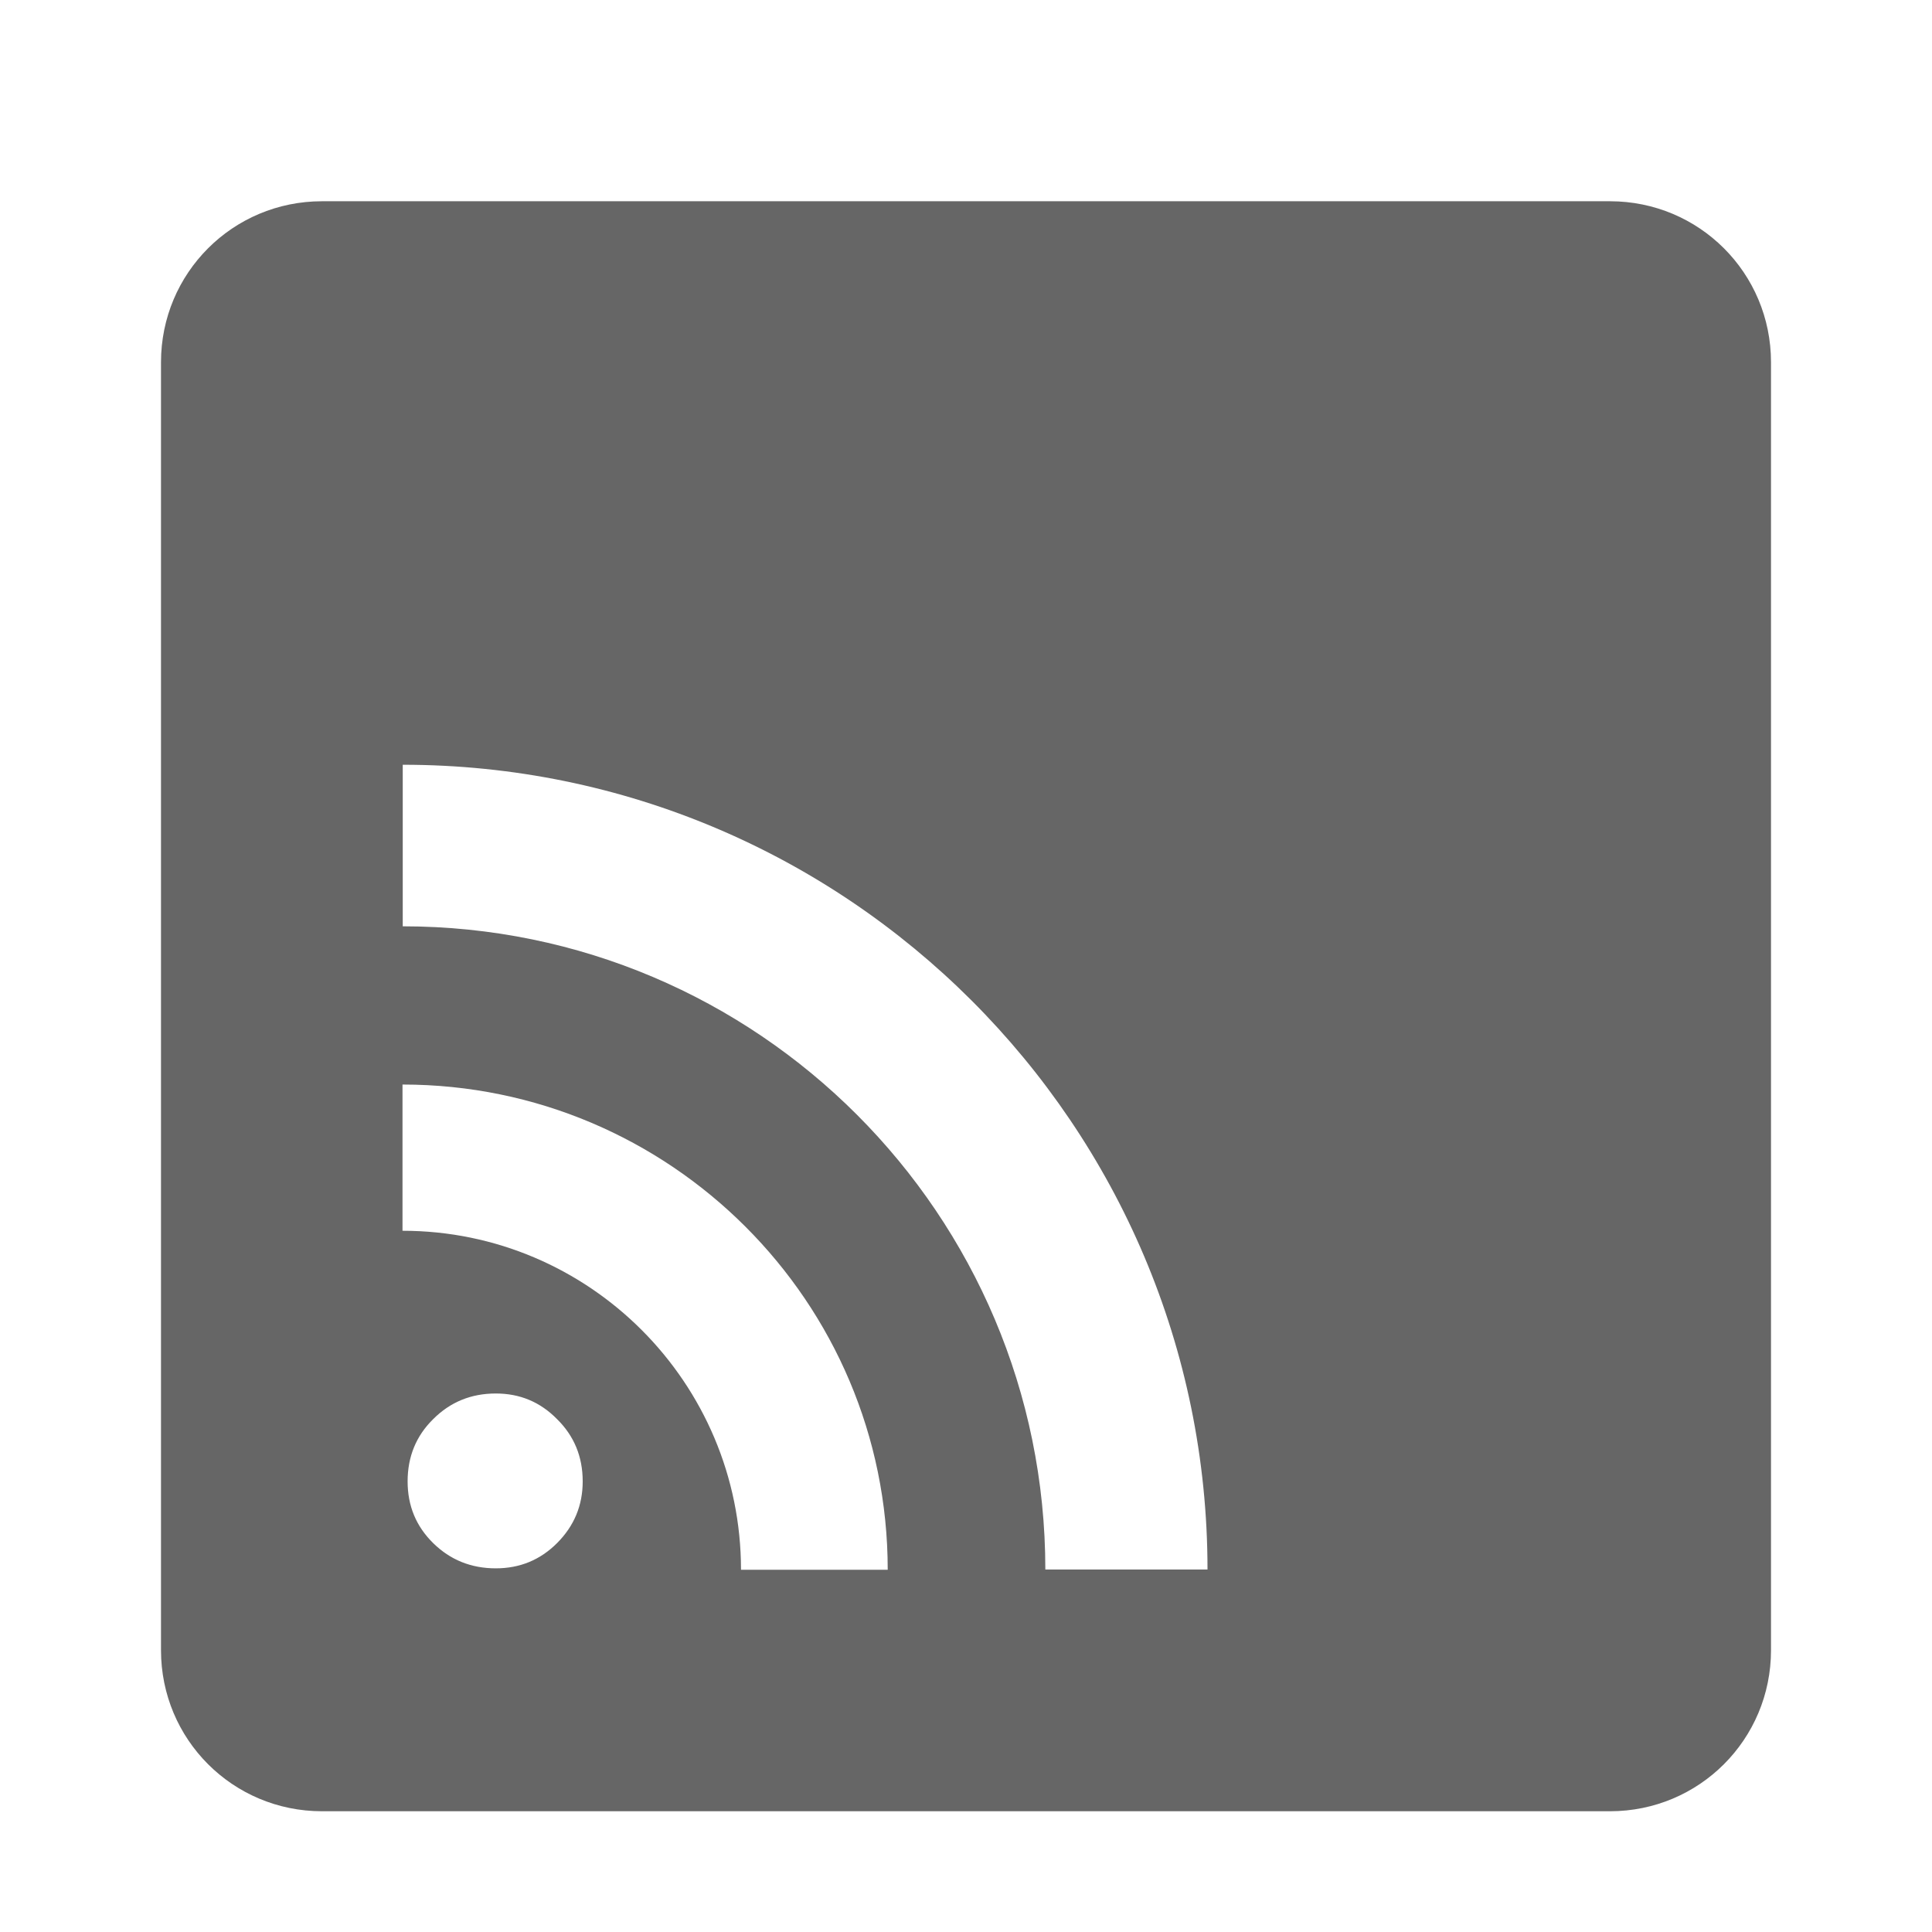 <?xml version="1.0" encoding="UTF-8" standalone="no"?>
<svg
   xmlns:dc="http://purl.org/dc/elements/1.1/"
   xmlns:cc="http://creativecommons.org/ns#"
   xmlns:rdf="http://www.w3.org/1999/02/22-rdf-syntax-ns#"
   xmlns:svg="http://www.w3.org/2000/svg"
   xmlns="http://www.w3.org/2000/svg"
   id="svg6649"
   height="48"
   width="48"
   version="1.1">
  <defs
     id="defs6651" />
  <path
     id="rect5505-21"
     style="color:#000000;font-variation-settings:normal;display:inline;overflow:visible;visibility:visible;opacity:1;vector-effect:none;fill:#666666;fill-opacity:1;fill-rule:nonzero;stroke:none;stroke-width:1.026;stroke-linecap:butt;stroke-linejoin:miter;stroke-miterlimit:4;stroke-dasharray:none;stroke-dashoffset:0;stroke-opacity:1;marker:none;enable-background:accumulate"
     d="M 8 5 C 5.784 5 4 6.784 4 9 L 4 41 C 4 43.216 5.784 45 8 45 L 40 45 C 42.216 45 44 43.216 44 41 L 44 9 C 44 6.784 42.216 5 40 5 L 8 5 z M 10.006 19 C 21.035 19 30 27.955 30 38.994 L 25.971 38.994 C 25.971 30.175 18.816 23.014 10.006 23.014 L 10.006 19 z M 10 26.945 C 16.647 26.945 22.055 32.343 22.055 39 L 18.41 39 C 18.41 34.352 14.64 30.578 10 30.578 L 10 26.945 z M 12.318 34.621 C 12.917 34.621 13.423 34.833 13.84 35.258 C 14.264 35.675 14.477 36.191 14.477 36.805 C 14.477 37.403 14.264 37.913 13.84 38.338 C 13.423 38.755 12.917 38.965 12.318 38.965 C 11.705 38.965 11.186 38.755 10.762 38.338 C 10.338 37.921 10.127 37.411 10.127 36.805 C 10.127 36.191 10.338 35.675 10.762 35.258 C 11.186 34.833 11.705 34.621 12.318 34.621 z " />
</svg>
